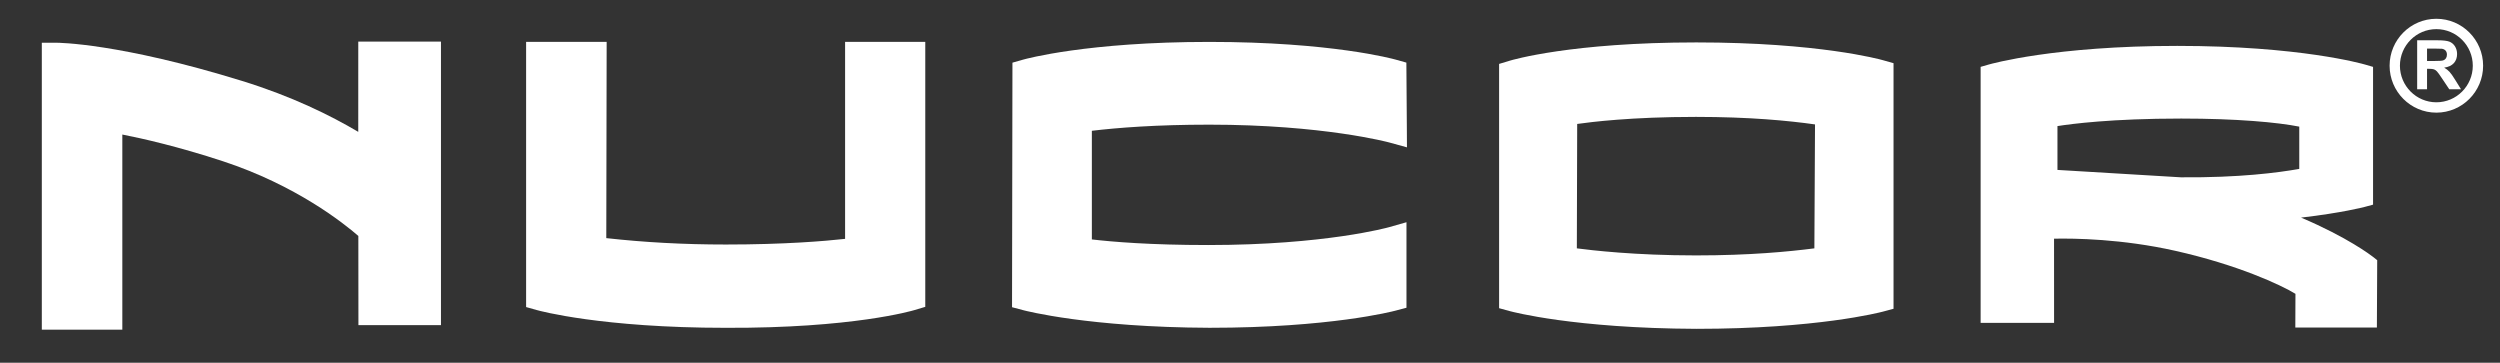 <?xml version="1.0" encoding="UTF-8"?> <svg xmlns="http://www.w3.org/2000/svg" width="1337" height="194" viewBox="0 0 1337 194" fill="none"><rect x="0" y="0" width="1337" height="194" fill="#333333" stroke="none"/><path d="M487.257 22.404H451.957V127.746C441.062 128.941 419.627 130.769 388.193 130.769C365.517 130.769 344.546 129.606 324.246 127.347C324.267 113.754 324.44 22.404 324.44 22.404H281.366V164.22L287.143 165.841C288.531 166.234 321.757 175.315 388.193 175.315H388.166C455.834 175.581 487.84 166.207 489.173 165.798L494.837 164.103V22.404" fill="white"></path><path d="M547.208 31.878L541.458 33.51L541.237 164.294L547.122 165.862C548.52 166.234 582.222 175.023 646.882 175.299C711.191 175.299 744.909 166.515 746.307 166.133L752.181 164.576V118.845L742.771 121.523C742.447 121.608 708.772 131.045 646.131 131.045C615.189 131.045 594.872 129.324 583.922 128.048V69.947C597.744 68.299 618.477 66.668 646.714 66.668C707.692 66.668 742.679 76.106 743.03 76.207L752.44 78.8L752.376 67.641L752.127 33.483L746.399 31.878C745.027 31.496 711.995 22.414 646.714 22.414C581.417 22.414 548.569 31.496 547.208 31.878Z" fill="white"></path><path d="M970.674 66.54V66.285L970.328 132.82C956.501 134.579 935.86 136.593 906.985 136.593C874.267 136.593 850.996 133.83 843.297 132.82L843.481 66.285C850.662 65.281 872.172 62.513 906.985 62.513C935.52 62.513 956.501 64.527 970.674 66.54ZM807.355 32.479L801.719 34.184V164.82L807.55 166.414C808.921 166.781 841.899 175.581 907.158 175.862C971.673 175.862 1005.38 167.073 1006.79 166.707L1012.66 165.139V33.791L1006.88 32.16C1005.52 31.777 972.682 22.685 907.18 22.685C840.279 22.685 808.678 32.07 807.355 32.479Z" fill="white"></path><path d="M191.605 30.975C191.605 30.975 191.605 54.887 191.594 70.521C176.795 61.747 156.1 51.508 129.461 43.282C63.894 23.041 31.288 22.85 29.928 22.85L22.363 22.861V176.309H65.422V71.95C75.842 73.99 95.068 78.289 119.337 86.271C158.276 99.077 183.728 119.312 191.643 126.188C191.643 133.086 191.686 173.886 191.686 173.886H235.829V22.26L191.605 22.25" fill="white"></path><path d="M1063.54 34.519L1059.24 35.757V172.664H1098.52C1098.52 172.664 1098.52 136.992 1098.5 127.645C1109.24 127.427 1134.87 127.73 1163.29 134.122C1196.88 141.673 1219.78 152.359 1227.61 157.142C1227.59 161.377 1227.54 175.15 1227.54 175.15H1271.16L1271.33 139.144L1268.83 137.183C1268.12 136.646 1255.55 126.943 1230.61 116.379C1252.54 113.829 1264.1 110.794 1264.73 110.63L1269.11 109.445V35.768L1264.82 34.519C1263.42 34.11 1229.85 24.545 1164.37 24.545C1098.89 24.545 1064.96 34.11 1063.54 34.519ZM1229.65 90.341C1218.03 92.355 1197.83 95.06 1166.37 94.826L1100.33 90.873V67.433C1107.51 66.285 1129.21 63.405 1166.55 63.405C1196.32 63.405 1218.03 65.419 1229.65 67.725" fill="white"></path><path d="M1302.96 60.244C1289.18 60.244 1277.96 48.978 1277.96 35.141C1277.96 21.304 1289.18 10.044 1302.96 10.044C1316.76 10.044 1327.97 21.304 1327.97 35.141C1327.97 48.978 1316.76 60.244 1302.96 60.244ZM1302.96 15.581C1292.23 15.581 1283.48 24.354 1283.48 35.141C1283.48 45.934 1292.23 54.707 1302.96 54.707C1313.72 54.707 1322.45 45.934 1322.45 35.141C1322.45 24.354 1313.72 15.581 1302.96 15.581Z" fill="white"></path><path d="M1292.7 47.745V21.548H1303.78C1306.58 21.548 1308.61 21.793 1309.87 22.25C1311.13 22.733 1312.14 23.562 1312.91 24.763C1313.66 25.974 1314.05 27.351 1314.05 28.892C1314.05 30.858 1313.47 32.479 1312.32 33.765C1311.17 35.04 1309.44 35.842 1307.16 36.177C1308.3 36.852 1309.23 37.58 1309.97 38.382C1310.72 39.174 1311.73 40.588 1312.98 42.628L1316.16 47.745H1309.87L1306.06 42.044C1304.71 40.003 1303.78 38.712 1303.28 38.191C1302.77 37.654 1302.25 37.298 1301.7 37.096C1301.14 36.905 1300.24 36.799 1299.04 36.799H1297.98V47.745H1292.7ZM1297.98 32.617H1301.87C1304.4 32.617 1305.97 32.516 1306.61 32.298C1307.24 32.096 1307.72 31.724 1308.08 31.203C1308.43 30.677 1308.62 30.018 1308.62 29.237C1308.62 28.36 1308.38 27.643 1307.92 27.096C1307.45 26.559 1306.79 26.214 1305.93 26.076C1305.51 26.012 1304.22 25.985 1302.09 25.985H1297.98" fill="white"></path></svg> 